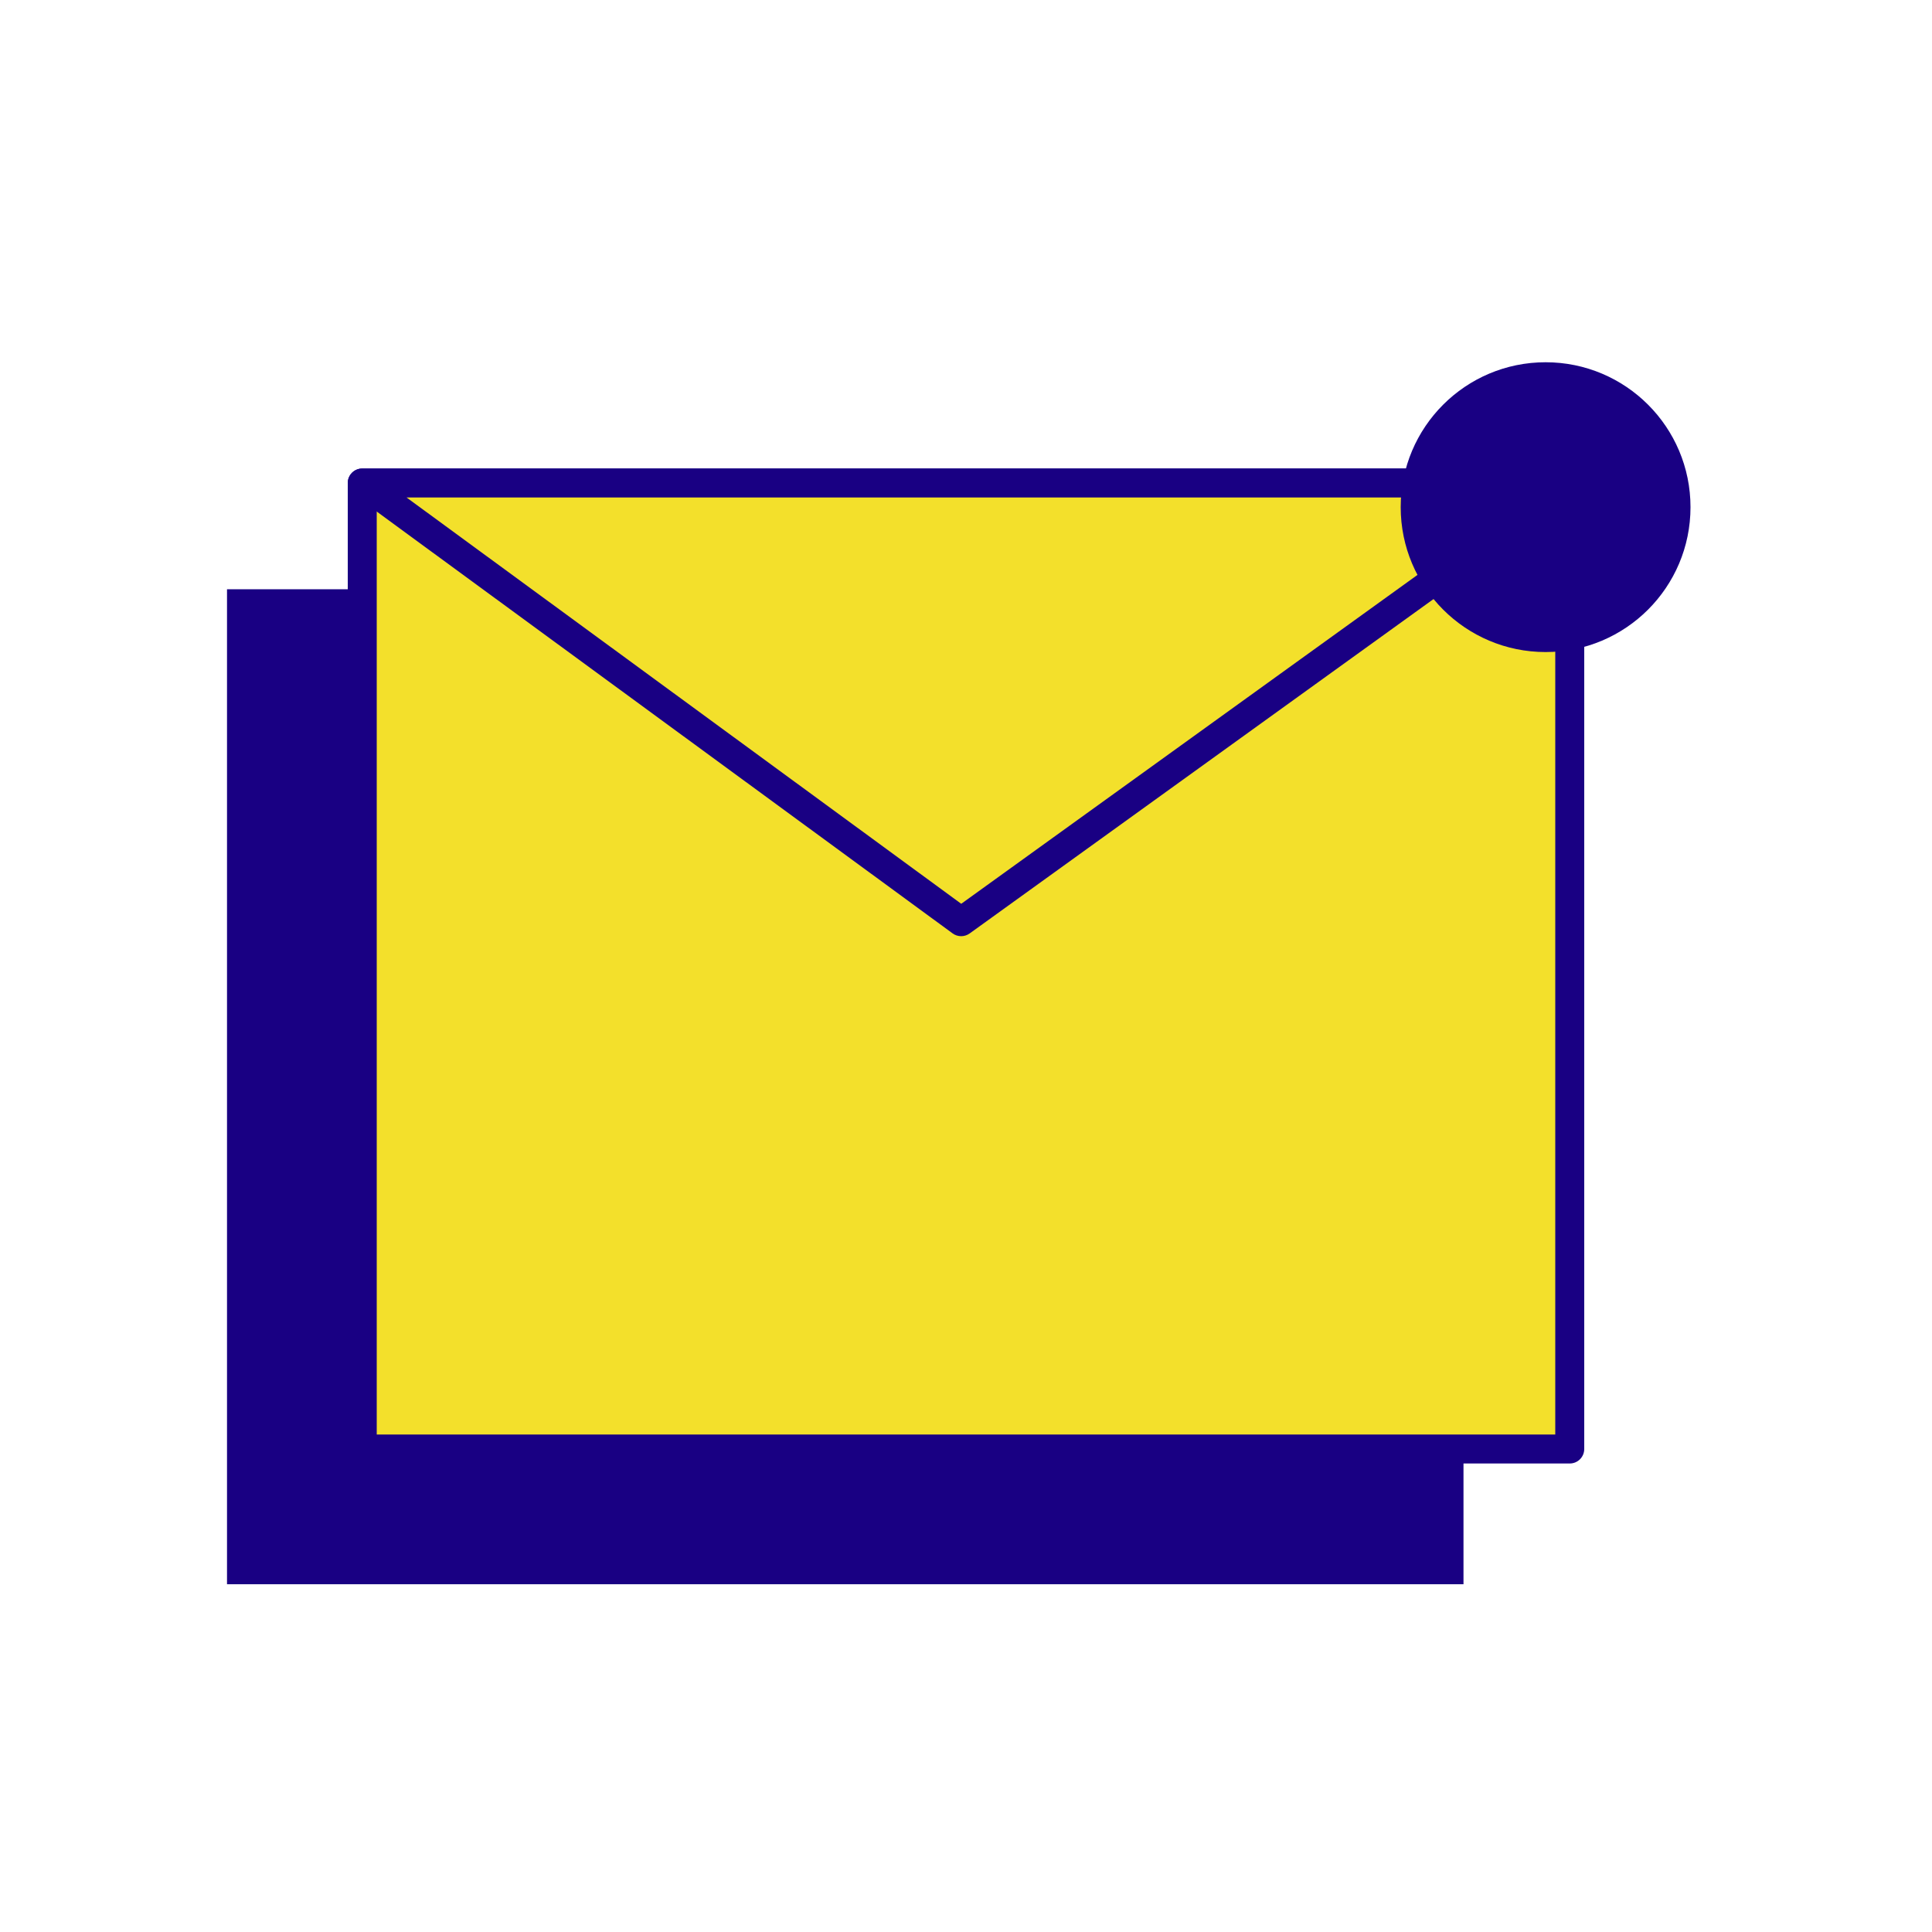 <svg xmlns="http://www.w3.org/2000/svg" width="90" height="90" viewBox="0 0 90 90" fill="none">
  <path d="M67.5 28.125H11.25V73.125H67.5V28.125Z" fill="#190083"/>
  <path fill-rule="evenodd" clip-rule="evenodd" d="M10.575 27.45H68.175V73.8H10.575V27.45ZM11.925 28.8V72.45H66.825V28.8H11.925Z" fill="#190083"/>
  <path d="M73.125 22.5H16.875V67.5H73.125V22.5Z" fill="#F3E02B"/>
  <path fill-rule="evenodd" clip-rule="evenodd" d="M16.2 22.5C16.2 22.127 16.502 21.825 16.875 21.825H73.125C73.498 21.825 73.8 22.127 73.8 22.5V67.5C73.8 67.873 73.498 68.175 73.125 68.175H16.875C16.502 68.175 16.2 67.873 16.2 67.5V22.5ZM17.55 23.175V66.825H72.45V23.175H17.55Z" fill="#190083"/>
  <path d="M44.775 42.937L16.875 22.5H73.125L44.775 42.937Z" fill="#F3E02B"/>
  <path fill-rule="evenodd" clip-rule="evenodd" d="M16.233 22.29C16.324 22.013 16.583 21.825 16.875 21.825H73.125C73.418 21.825 73.677 22.014 73.767 22.293C73.857 22.571 73.757 22.876 73.52 23.047L45.17 43.484C44.932 43.655 44.612 43.654 44.376 43.481L16.476 23.044C16.241 22.872 16.143 22.568 16.233 22.29ZM18.939 23.175L44.778 42.102L71.034 23.175H18.939Z" fill="#190083"/>
  <path d="M72 30.375C75.728 30.375 78.75 27.353 78.75 23.625C78.75 19.897 75.728 16.875 72 16.875C68.272 16.875 65.25 19.897 65.25 23.625C65.25 27.353 68.272 30.375 72 30.375Z" fill="#190083"/>
</svg>